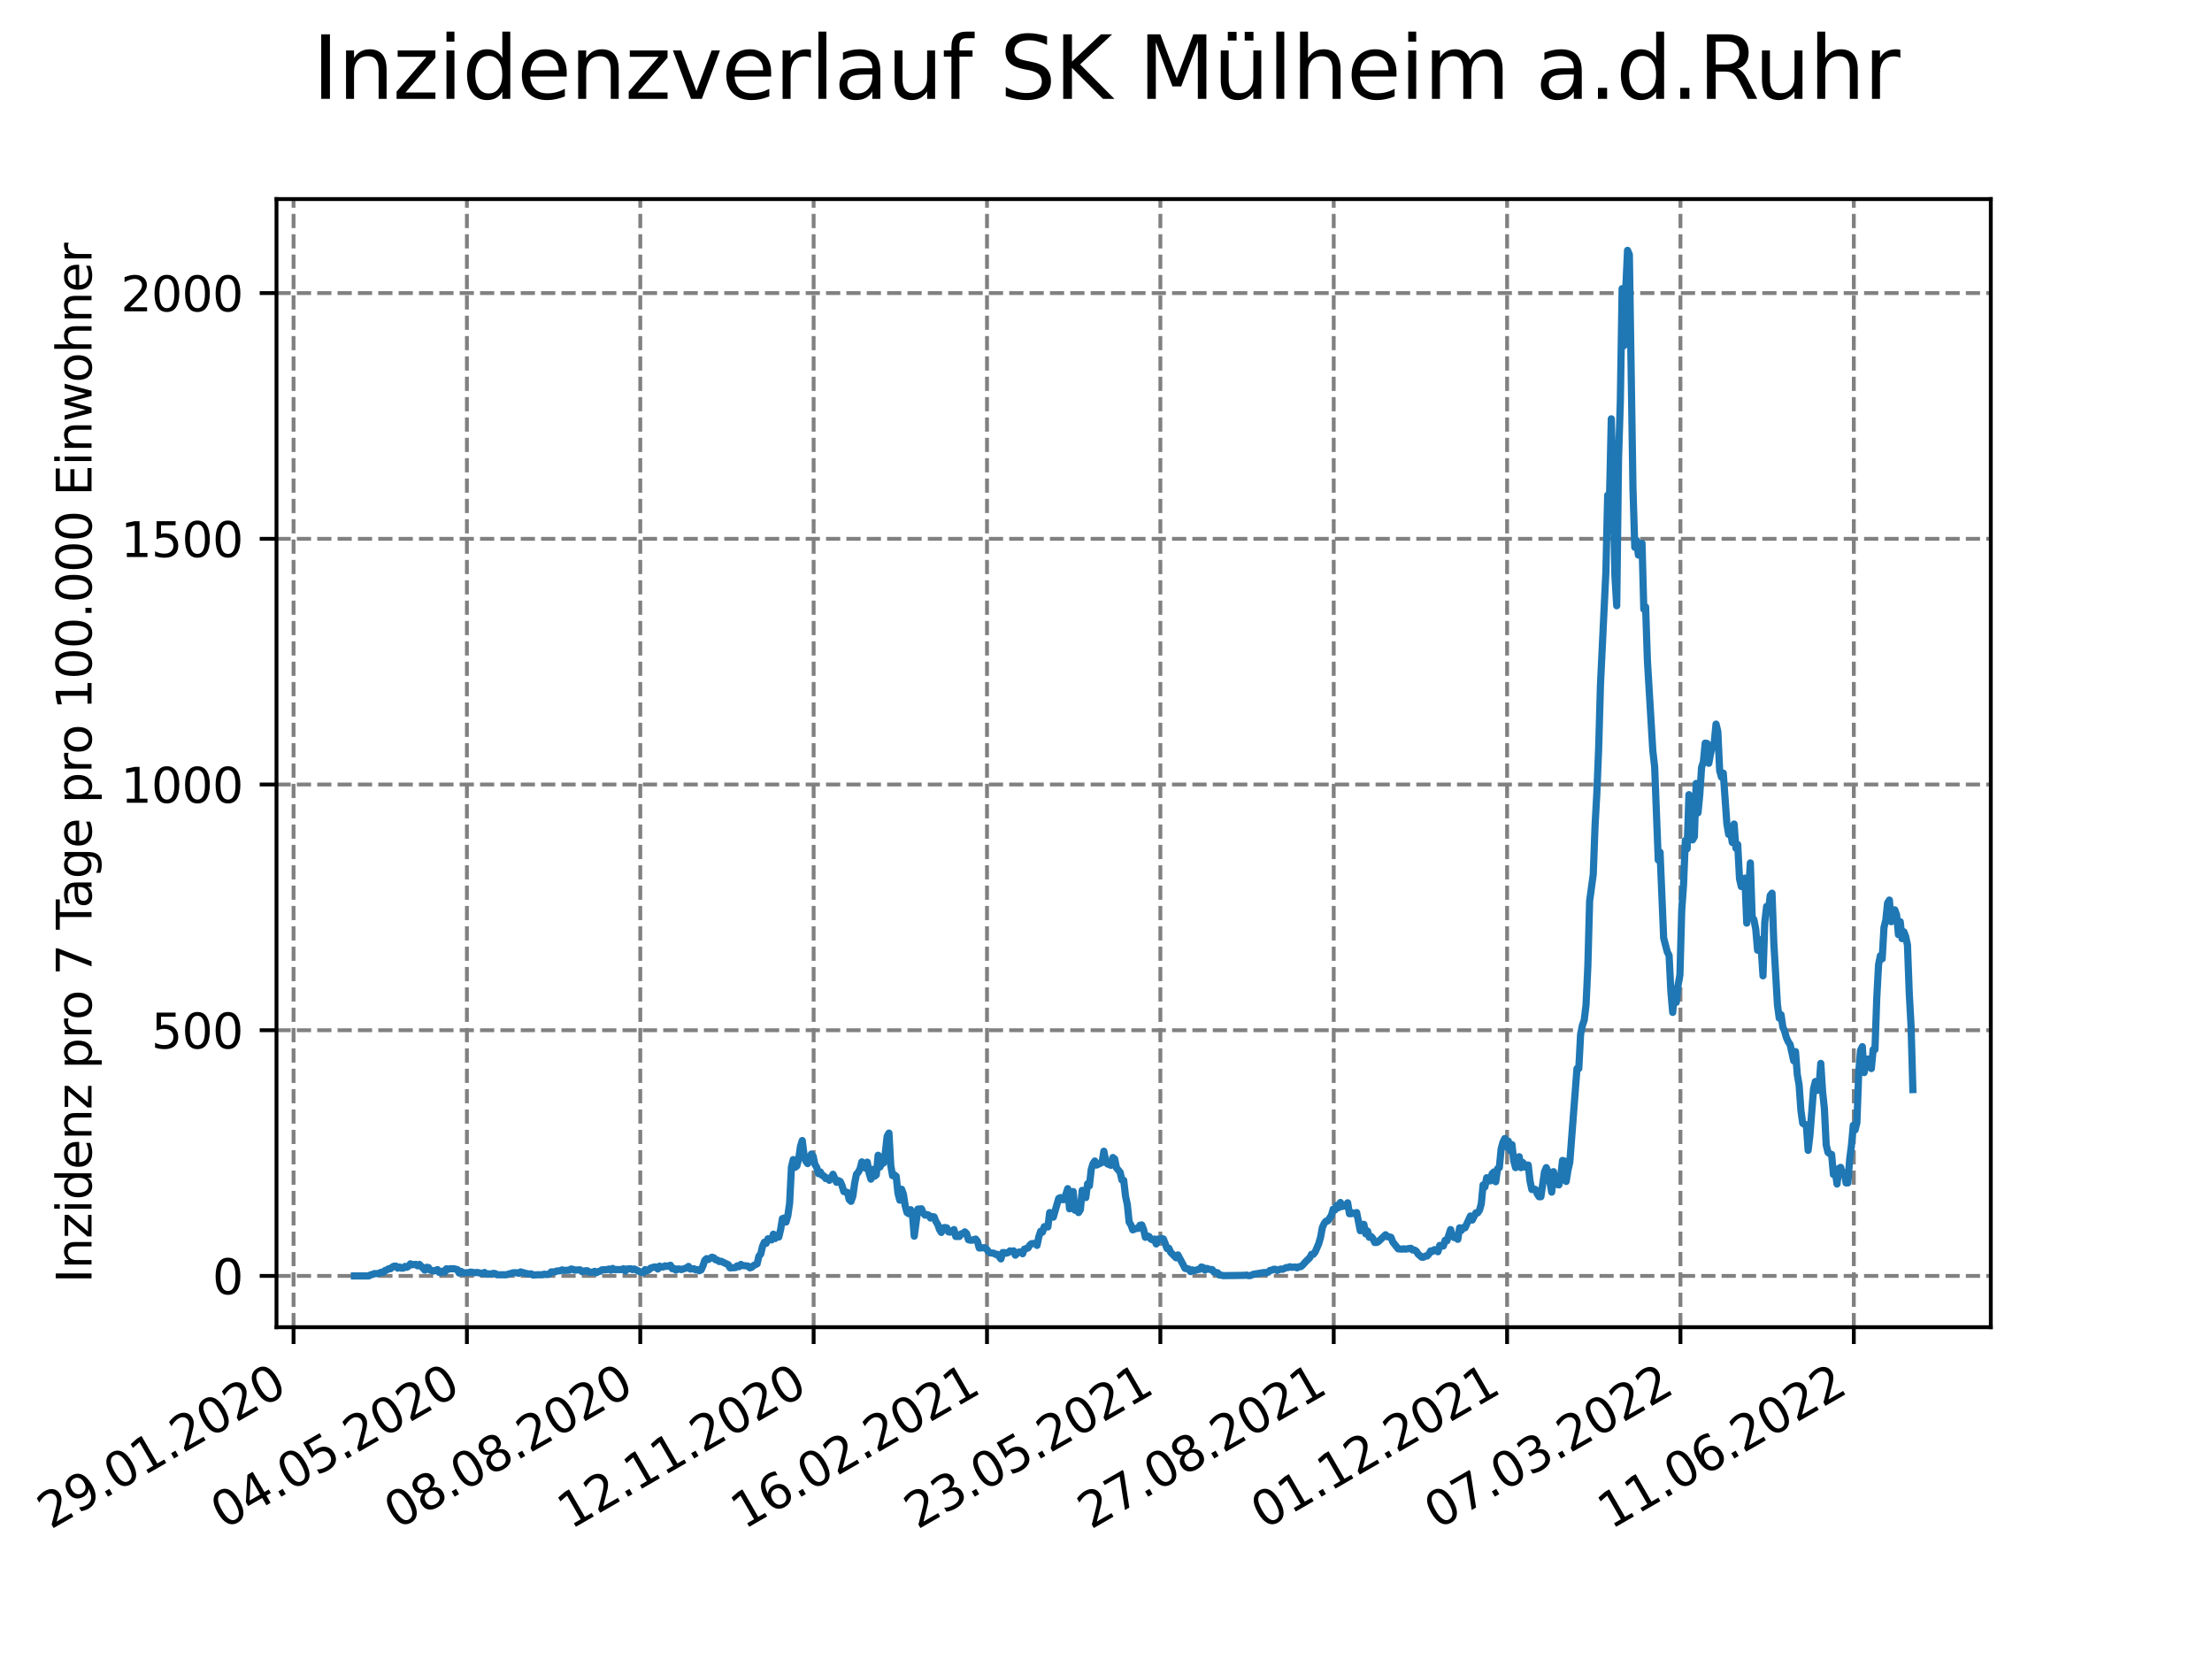 <?xml version="1.0" encoding="utf-8" standalone="no"?>
<!DOCTYPE svg PUBLIC "-//W3C//DTD SVG 1.1//EN"
  "http://www.w3.org/Graphics/SVG/1.1/DTD/svg11.dtd">
<svg xmlns:xlink="http://www.w3.org/1999/xlink" width="460.8pt" height="345.6pt" viewBox="0 0 460.8 345.6" xmlns="http://www.w3.org/2000/svg" version="1.1">
 <defs>
  <style type="text/css">*{stroke-linejoin: round; stroke-linecap: butt}</style>
 </defs>
 <g id="figure_1">
  <g id="patch_1">
   <path d="M 0 345.6 
L 460.8 345.6 
L 460.8 0 
L 0 0 
z
" style="fill: #ffffff"/>
  </g>
  <g id="axes_1">
   <g id="patch_2">
    <path d="M 57.6 276.48 
L 414.72 276.48 
L 414.72 41.472 
L 57.6 41.472 
z
" style="fill: #ffffff"/>
   </g>
   <g id="matplotlib.axis_1">
    <g id="xtick_1">
     <g id="line2d_1">
      <path d="M 61.152 276.48 
L 61.152 41.472 
" clip-path="url(#p2bc3af6099)" style="fill: none; stroke-dasharray: 2.96,1.28; stroke-dashoffset: 0; stroke: #808080; stroke-width: 0.8"/>
     </g>
     <g id="line2d_2">
      <defs>
       <path id="m7820be76a4" d="M 0 0 
L 0 3.5 
" style="stroke: #000000; stroke-width: 0.8"/>
      </defs>
      <g>
       <use xlink:href="#m7820be76a4" x="61.152" y="276.48" style="stroke: #000000; stroke-width: 0.8"/>
      </g>
     </g>
     <g id="text_1">
      <!-- 29.01.2020 -->
      <g transform="translate(10.527 318.689)rotate(-30)scale(0.1 -0.1)">
       <defs>
        <path id="DejaVuSans-32" d="M 1228 531 
L 3431 531 
L 3431 0 
L 469 0 
L 469 531 
Q 828 903 1448 1529 
Q 2069 2156 2228 2338 
Q 2531 2678 2651 2914 
Q 2772 3150 2772 3378 
Q 2772 3750 2511 3984 
Q 2250 4219 1831 4219 
Q 1534 4219 1204 4116 
Q 875 4013 500 3803 
L 500 4441 
Q 881 4594 1212 4672 
Q 1544 4750 1819 4750 
Q 2544 4750 2975 4387 
Q 3406 4025 3406 3419 
Q 3406 3131 3298 2873 
Q 3191 2616 2906 2266 
Q 2828 2175 2409 1742 
Q 1991 1309 1228 531 
z
" transform="scale(0.016)"/>
        <path id="DejaVuSans-39" d="M 703 97 
L 703 672 
Q 941 559 1184 500 
Q 1428 441 1663 441 
Q 2288 441 2617 861 
Q 2947 1281 2994 2138 
Q 2813 1869 2534 1725 
Q 2256 1581 1919 1581 
Q 1219 1581 811 2004 
Q 403 2428 403 3163 
Q 403 3881 828 4315 
Q 1253 4750 1959 4750 
Q 2769 4750 3195 4129 
Q 3622 3509 3622 2328 
Q 3622 1225 3098 567 
Q 2575 -91 1691 -91 
Q 1453 -91 1209 -44 
Q 966 3 703 97 
z
M 1959 2075 
Q 2384 2075 2632 2365 
Q 2881 2656 2881 3163 
Q 2881 3666 2632 3958 
Q 2384 4250 1959 4250 
Q 1534 4250 1286 3958 
Q 1038 3666 1038 3163 
Q 1038 2656 1286 2365 
Q 1534 2075 1959 2075 
z
" transform="scale(0.016)"/>
        <path id="DejaVuSans-2e" d="M 684 794 
L 1344 794 
L 1344 0 
L 684 0 
L 684 794 
z
" transform="scale(0.016)"/>
        <path id="DejaVuSans-30" d="M 2034 4250 
Q 1547 4250 1301 3770 
Q 1056 3291 1056 2328 
Q 1056 1369 1301 889 
Q 1547 409 2034 409 
Q 2525 409 2770 889 
Q 3016 1369 3016 2328 
Q 3016 3291 2770 3770 
Q 2525 4250 2034 4250 
z
M 2034 4750 
Q 2819 4750 3233 4129 
Q 3647 3509 3647 2328 
Q 3647 1150 3233 529 
Q 2819 -91 2034 -91 
Q 1250 -91 836 529 
Q 422 1150 422 2328 
Q 422 3509 836 4129 
Q 1250 4750 2034 4750 
z
" transform="scale(0.016)"/>
        <path id="DejaVuSans-31" d="M 794 531 
L 1825 531 
L 1825 4091 
L 703 3866 
L 703 4441 
L 1819 4666 
L 2450 4666 
L 2450 531 
L 3481 531 
L 3481 0 
L 794 0 
L 794 531 
z
" transform="scale(0.016)"/>
       </defs>
       <use xlink:href="#DejaVuSans-32"/>
       <use xlink:href="#DejaVuSans-39" x="63.623"/>
       <use xlink:href="#DejaVuSans-2e" x="127.246"/>
       <use xlink:href="#DejaVuSans-30" x="159.033"/>
       <use xlink:href="#DejaVuSans-31" x="222.656"/>
       <use xlink:href="#DejaVuSans-2e" x="286.279"/>
       <use xlink:href="#DejaVuSans-32" x="318.066"/>
       <use xlink:href="#DejaVuSans-30" x="381.689"/>
       <use xlink:href="#DejaVuSans-32" x="445.312"/>
       <use xlink:href="#DejaVuSans-30" x="508.936"/>
      </g>
     </g>
    </g>
    <g id="xtick_2">
     <g id="line2d_3">
      <path d="M 97.266 276.48 
L 97.266 41.472 
" clip-path="url(#p2bc3af6099)" style="fill: none; stroke-dasharray: 2.96,1.28; stroke-dashoffset: 0; stroke: #808080; stroke-width: 0.8"/>
     </g>
     <g id="line2d_4">
      <g>
       <use xlink:href="#m7820be76a4" x="97.266" y="276.48" style="stroke: #000000; stroke-width: 0.8"/>
      </g>
     </g>
     <g id="text_2">
      <!-- 04.05.2020 -->
      <g transform="translate(46.641 318.689)rotate(-30)scale(0.1 -0.1)">
       <defs>
        <path id="DejaVuSans-34" d="M 2419 4116 
L 825 1625 
L 2419 1625 
L 2419 4116 
z
M 2253 4666 
L 3047 4666 
L 3047 1625 
L 3713 1625 
L 3713 1100 
L 3047 1100 
L 3047 0 
L 2419 0 
L 2419 1100 
L 313 1100 
L 313 1709 
L 2253 4666 
z
" transform="scale(0.016)"/>
        <path id="DejaVuSans-35" d="M 691 4666 
L 3169 4666 
L 3169 4134 
L 1269 4134 
L 1269 2991 
Q 1406 3038 1543 3061 
Q 1681 3084 1819 3084 
Q 2600 3084 3056 2656 
Q 3513 2228 3513 1497 
Q 3513 744 3044 326 
Q 2575 -91 1722 -91 
Q 1428 -91 1123 -41 
Q 819 9 494 109 
L 494 744 
Q 775 591 1075 516 
Q 1375 441 1709 441 
Q 2250 441 2565 725 
Q 2881 1009 2881 1497 
Q 2881 1984 2565 2268 
Q 2250 2553 1709 2553 
Q 1456 2553 1204 2497 
Q 953 2441 691 2322 
L 691 4666 
z
" transform="scale(0.016)"/>
       </defs>
       <use xlink:href="#DejaVuSans-30"/>
       <use xlink:href="#DejaVuSans-34" x="63.623"/>
       <use xlink:href="#DejaVuSans-2e" x="127.246"/>
       <use xlink:href="#DejaVuSans-30" x="159.033"/>
       <use xlink:href="#DejaVuSans-35" x="222.656"/>
       <use xlink:href="#DejaVuSans-2e" x="286.279"/>
       <use xlink:href="#DejaVuSans-32" x="318.066"/>
       <use xlink:href="#DejaVuSans-30" x="381.689"/>
       <use xlink:href="#DejaVuSans-32" x="445.312"/>
       <use xlink:href="#DejaVuSans-30" x="508.936"/>
      </g>
     </g>
    </g>
    <g id="xtick_3">
     <g id="line2d_5">
      <path d="M 133.381 276.48 
L 133.381 41.472 
" clip-path="url(#p2bc3af6099)" style="fill: none; stroke-dasharray: 2.96,1.28; stroke-dashoffset: 0; stroke: #808080; stroke-width: 0.8"/>
     </g>
     <g id="line2d_6">
      <g>
       <use xlink:href="#m7820be76a4" x="133.381" y="276.48" style="stroke: #000000; stroke-width: 0.8"/>
      </g>
     </g>
     <g id="text_3">
      <!-- 08.08.2020 -->
      <g transform="translate(82.756 318.689)rotate(-30)scale(0.1 -0.1)">
       <defs>
        <path id="DejaVuSans-38" d="M 2034 2216 
Q 1584 2216 1326 1975 
Q 1069 1734 1069 1313 
Q 1069 891 1326 650 
Q 1584 409 2034 409 
Q 2484 409 2743 651 
Q 3003 894 3003 1313 
Q 3003 1734 2745 1975 
Q 2488 2216 2034 2216 
z
M 1403 2484 
Q 997 2584 770 2862 
Q 544 3141 544 3541 
Q 544 4100 942 4425 
Q 1341 4750 2034 4750 
Q 2731 4750 3128 4425 
Q 3525 4100 3525 3541 
Q 3525 3141 3298 2862 
Q 3072 2584 2669 2484 
Q 3125 2378 3379 2068 
Q 3634 1759 3634 1313 
Q 3634 634 3220 271 
Q 2806 -91 2034 -91 
Q 1263 -91 848 271 
Q 434 634 434 1313 
Q 434 1759 690 2068 
Q 947 2378 1403 2484 
z
M 1172 3481 
Q 1172 3119 1398 2916 
Q 1625 2713 2034 2713 
Q 2441 2713 2670 2916 
Q 2900 3119 2900 3481 
Q 2900 3844 2670 4047 
Q 2441 4250 2034 4250 
Q 1625 4250 1398 4047 
Q 1172 3844 1172 3481 
z
" transform="scale(0.016)"/>
       </defs>
       <use xlink:href="#DejaVuSans-30"/>
       <use xlink:href="#DejaVuSans-38" x="63.623"/>
       <use xlink:href="#DejaVuSans-2e" x="127.246"/>
       <use xlink:href="#DejaVuSans-30" x="159.033"/>
       <use xlink:href="#DejaVuSans-38" x="222.656"/>
       <use xlink:href="#DejaVuSans-2e" x="286.279"/>
       <use xlink:href="#DejaVuSans-32" x="318.066"/>
       <use xlink:href="#DejaVuSans-30" x="381.689"/>
       <use xlink:href="#DejaVuSans-32" x="445.312"/>
       <use xlink:href="#DejaVuSans-30" x="508.936"/>
      </g>
     </g>
    </g>
    <g id="xtick_4">
     <g id="line2d_7">
      <path d="M 169.495 276.48 
L 169.495 41.472 
" clip-path="url(#p2bc3af6099)" style="fill: none; stroke-dasharray: 2.96,1.28; stroke-dashoffset: 0; stroke: #808080; stroke-width: 0.8"/>
     </g>
     <g id="line2d_8">
      <g>
       <use xlink:href="#m7820be76a4" x="169.495" y="276.48" style="stroke: #000000; stroke-width: 0.8"/>
      </g>
     </g>
     <g id="text_4">
      <!-- 12.11.2020 -->
      <g transform="translate(118.87 318.689)rotate(-30)scale(0.1 -0.1)">
       <use xlink:href="#DejaVuSans-31"/>
       <use xlink:href="#DejaVuSans-32" x="63.623"/>
       <use xlink:href="#DejaVuSans-2e" x="127.246"/>
       <use xlink:href="#DejaVuSans-31" x="159.033"/>
       <use xlink:href="#DejaVuSans-31" x="222.656"/>
       <use xlink:href="#DejaVuSans-2e" x="286.279"/>
       <use xlink:href="#DejaVuSans-32" x="318.066"/>
       <use xlink:href="#DejaVuSans-30" x="381.689"/>
       <use xlink:href="#DejaVuSans-32" x="445.312"/>
       <use xlink:href="#DejaVuSans-30" x="508.936"/>
      </g>
     </g>
    </g>
    <g id="xtick_5">
     <g id="line2d_9">
      <path d="M 205.61 276.48 
L 205.61 41.472 
" clip-path="url(#p2bc3af6099)" style="fill: none; stroke-dasharray: 2.96,1.28; stroke-dashoffset: 0; stroke: #808080; stroke-width: 0.8"/>
     </g>
     <g id="line2d_10">
      <g>
       <use xlink:href="#m7820be76a4" x="205.61" y="276.48" style="stroke: #000000; stroke-width: 0.8"/>
      </g>
     </g>
     <g id="text_5">
      <!-- 16.02.2021 -->
      <g transform="translate(154.985 318.689)rotate(-30)scale(0.1 -0.1)">
       <defs>
        <path id="DejaVuSans-36" d="M 2113 2584 
Q 1688 2584 1439 2293 
Q 1191 2003 1191 1497 
Q 1191 994 1439 701 
Q 1688 409 2113 409 
Q 2538 409 2786 701 
Q 3034 994 3034 1497 
Q 3034 2003 2786 2293 
Q 2538 2584 2113 2584 
z
M 3366 4563 
L 3366 3988 
Q 3128 4100 2886 4159 
Q 2644 4219 2406 4219 
Q 1781 4219 1451 3797 
Q 1122 3375 1075 2522 
Q 1259 2794 1537 2939 
Q 1816 3084 2150 3084 
Q 2853 3084 3261 2657 
Q 3669 2231 3669 1497 
Q 3669 778 3244 343 
Q 2819 -91 2113 -91 
Q 1303 -91 875 529 
Q 447 1150 447 2328 
Q 447 3434 972 4092 
Q 1497 4750 2381 4750 
Q 2619 4750 2861 4703 
Q 3103 4656 3366 4563 
z
" transform="scale(0.016)"/>
       </defs>
       <use xlink:href="#DejaVuSans-31"/>
       <use xlink:href="#DejaVuSans-36" x="63.623"/>
       <use xlink:href="#DejaVuSans-2e" x="127.246"/>
       <use xlink:href="#DejaVuSans-30" x="159.033"/>
       <use xlink:href="#DejaVuSans-32" x="222.656"/>
       <use xlink:href="#DejaVuSans-2e" x="286.279"/>
       <use xlink:href="#DejaVuSans-32" x="318.066"/>
       <use xlink:href="#DejaVuSans-30" x="381.689"/>
       <use xlink:href="#DejaVuSans-32" x="445.312"/>
       <use xlink:href="#DejaVuSans-31" x="508.936"/>
      </g>
     </g>
    </g>
    <g id="xtick_6">
     <g id="line2d_11">
      <path d="M 241.725 276.48 
L 241.725 41.472 
" clip-path="url(#p2bc3af6099)" style="fill: none; stroke-dasharray: 2.96,1.28; stroke-dashoffset: 0; stroke: #808080; stroke-width: 0.8"/>
     </g>
     <g id="line2d_12">
      <g>
       <use xlink:href="#m7820be76a4" x="241.725" y="276.48" style="stroke: #000000; stroke-width: 0.8"/>
      </g>
     </g>
     <g id="text_6">
      <!-- 23.05.2021 -->
      <g transform="translate(191.099 318.689)rotate(-30)scale(0.1 -0.1)">
       <defs>
        <path id="DejaVuSans-33" d="M 2597 2516 
Q 3050 2419 3304 2112 
Q 3559 1806 3559 1356 
Q 3559 666 3084 287 
Q 2609 -91 1734 -91 
Q 1441 -91 1130 -33 
Q 819 25 488 141 
L 488 750 
Q 750 597 1062 519 
Q 1375 441 1716 441 
Q 2309 441 2620 675 
Q 2931 909 2931 1356 
Q 2931 1769 2642 2001 
Q 2353 2234 1838 2234 
L 1294 2234 
L 1294 2753 
L 1863 2753 
Q 2328 2753 2575 2939 
Q 2822 3125 2822 3475 
Q 2822 3834 2567 4026 
Q 2313 4219 1838 4219 
Q 1578 4219 1281 4162 
Q 984 4106 628 3988 
L 628 4550 
Q 988 4650 1302 4700 
Q 1616 4750 1894 4750 
Q 2613 4750 3031 4423 
Q 3450 4097 3450 3541 
Q 3450 3153 3228 2886 
Q 3006 2619 2597 2516 
z
" transform="scale(0.016)"/>
       </defs>
       <use xlink:href="#DejaVuSans-32"/>
       <use xlink:href="#DejaVuSans-33" x="63.623"/>
       <use xlink:href="#DejaVuSans-2e" x="127.246"/>
       <use xlink:href="#DejaVuSans-30" x="159.033"/>
       <use xlink:href="#DejaVuSans-35" x="222.656"/>
       <use xlink:href="#DejaVuSans-2e" x="286.279"/>
       <use xlink:href="#DejaVuSans-32" x="318.066"/>
       <use xlink:href="#DejaVuSans-30" x="381.689"/>
       <use xlink:href="#DejaVuSans-32" x="445.312"/>
       <use xlink:href="#DejaVuSans-31" x="508.936"/>
      </g>
     </g>
    </g>
    <g id="xtick_7">
     <g id="line2d_13">
      <path d="M 277.839 276.48 
L 277.839 41.472 
" clip-path="url(#p2bc3af6099)" style="fill: none; stroke-dasharray: 2.96,1.28; stroke-dashoffset: 0; stroke: #808080; stroke-width: 0.8"/>
     </g>
     <g id="line2d_14">
      <g>
       <use xlink:href="#m7820be76a4" x="277.839" y="276.48" style="stroke: #000000; stroke-width: 0.8"/>
      </g>
     </g>
     <g id="text_7">
      <!-- 27.08.2021 -->
      <g transform="translate(227.214 318.689)rotate(-30)scale(0.1 -0.1)">
       <defs>
        <path id="DejaVuSans-37" d="M 525 4666 
L 3525 4666 
L 3525 4397 
L 1831 0 
L 1172 0 
L 2766 4134 
L 525 4134 
L 525 4666 
z
" transform="scale(0.016)"/>
       </defs>
       <use xlink:href="#DejaVuSans-32"/>
       <use xlink:href="#DejaVuSans-37" x="63.623"/>
       <use xlink:href="#DejaVuSans-2e" x="127.246"/>
       <use xlink:href="#DejaVuSans-30" x="159.033"/>
       <use xlink:href="#DejaVuSans-38" x="222.656"/>
       <use xlink:href="#DejaVuSans-2e" x="286.279"/>
       <use xlink:href="#DejaVuSans-32" x="318.066"/>
       <use xlink:href="#DejaVuSans-30" x="381.689"/>
       <use xlink:href="#DejaVuSans-32" x="445.312"/>
       <use xlink:href="#DejaVuSans-31" x="508.936"/>
      </g>
     </g>
    </g>
    <g id="xtick_8">
     <g id="line2d_15">
      <path d="M 313.954 276.48 
L 313.954 41.472 
" clip-path="url(#p2bc3af6099)" style="fill: none; stroke-dasharray: 2.96,1.28; stroke-dashoffset: 0; stroke: #808080; stroke-width: 0.8"/>
     </g>
     <g id="line2d_16">
      <g>
       <use xlink:href="#m7820be76a4" x="313.954" y="276.48" style="stroke: #000000; stroke-width: 0.8"/>
      </g>
     </g>
     <g id="text_8">
      <!-- 01.12.2021 -->
      <g transform="translate(263.328 318.689)rotate(-30)scale(0.1 -0.1)">
       <use xlink:href="#DejaVuSans-30"/>
       <use xlink:href="#DejaVuSans-31" x="63.623"/>
       <use xlink:href="#DejaVuSans-2e" x="127.246"/>
       <use xlink:href="#DejaVuSans-31" x="159.033"/>
       <use xlink:href="#DejaVuSans-32" x="222.656"/>
       <use xlink:href="#DejaVuSans-2e" x="286.279"/>
       <use xlink:href="#DejaVuSans-32" x="318.066"/>
       <use xlink:href="#DejaVuSans-30" x="381.689"/>
       <use xlink:href="#DejaVuSans-32" x="445.312"/>
       <use xlink:href="#DejaVuSans-31" x="508.936"/>
      </g>
     </g>
    </g>
    <g id="xtick_9">
     <g id="line2d_17">
      <path d="M 350.068 276.48 
L 350.068 41.472 
" clip-path="url(#p2bc3af6099)" style="fill: none; stroke-dasharray: 2.96,1.28; stroke-dashoffset: 0; stroke: #808080; stroke-width: 0.8"/>
     </g>
     <g id="line2d_18">
      <g>
       <use xlink:href="#m7820be76a4" x="350.068" y="276.48" style="stroke: #000000; stroke-width: 0.8"/>
      </g>
     </g>
     <g id="text_9">
      <!-- 07.03.2022 -->
      <g transform="translate(299.443 318.689)rotate(-30)scale(0.1 -0.1)">
       <use xlink:href="#DejaVuSans-30"/>
       <use xlink:href="#DejaVuSans-37" x="63.623"/>
       <use xlink:href="#DejaVuSans-2e" x="127.246"/>
       <use xlink:href="#DejaVuSans-30" x="159.033"/>
       <use xlink:href="#DejaVuSans-33" x="222.656"/>
       <use xlink:href="#DejaVuSans-2e" x="286.279"/>
       <use xlink:href="#DejaVuSans-32" x="318.066"/>
       <use xlink:href="#DejaVuSans-30" x="381.689"/>
       <use xlink:href="#DejaVuSans-32" x="445.312"/>
       <use xlink:href="#DejaVuSans-32" x="508.936"/>
      </g>
     </g>
    </g>
    <g id="xtick_10">
     <g id="line2d_19">
      <path d="M 386.183 276.48 
L 386.183 41.472 
" clip-path="url(#p2bc3af6099)" style="fill: none; stroke-dasharray: 2.96,1.28; stroke-dashoffset: 0; stroke: #808080; stroke-width: 0.8"/>
     </g>
     <g id="line2d_20">
      <g>
       <use xlink:href="#m7820be76a4" x="386.183" y="276.48" style="stroke: #000000; stroke-width: 0.8"/>
      </g>
     </g>
     <g id="text_10">
      <!-- 11.06.2022 -->
      <g transform="translate(335.557 318.689)rotate(-30)scale(0.1 -0.1)">
       <use xlink:href="#DejaVuSans-31"/>
       <use xlink:href="#DejaVuSans-31" x="63.623"/>
       <use xlink:href="#DejaVuSans-2e" x="127.246"/>
       <use xlink:href="#DejaVuSans-30" x="159.033"/>
       <use xlink:href="#DejaVuSans-36" x="222.656"/>
       <use xlink:href="#DejaVuSans-2e" x="286.279"/>
       <use xlink:href="#DejaVuSans-32" x="318.066"/>
       <use xlink:href="#DejaVuSans-30" x="381.689"/>
       <use xlink:href="#DejaVuSans-32" x="445.312"/>
       <use xlink:href="#DejaVuSans-32" x="508.936"/>
      </g>
     </g>
    </g>
   </g>
   <g id="matplotlib.axis_2">
    <g id="ytick_1">
     <g id="line2d_21">
      <path d="M 57.6 265.798 
L 414.72 265.798 
" clip-path="url(#p2bc3af6099)" style="fill: none; stroke-dasharray: 2.96,1.28; stroke-dashoffset: 0; stroke: #808080; stroke-width: 0.8"/>
     </g>
     <g id="line2d_22">
      <defs>
       <path id="m9437ba1f73" d="M 0 0 
L -3.5 0 
" style="stroke: #000000; stroke-width: 0.8"/>
      </defs>
      <g>
       <use xlink:href="#m9437ba1f73" x="57.6" y="265.798" style="stroke: #000000; stroke-width: 0.8"/>
      </g>
     </g>
     <g id="text_11">
      <!-- 0 -->
      <g transform="translate(44.237 269.597)scale(0.1 -0.1)">
       <use xlink:href="#DejaVuSans-30"/>
      </g>
     </g>
    </g>
    <g id="ytick_2">
     <g id="line2d_23">
      <path d="M 57.6 214.612 
L 414.72 214.612 
" clip-path="url(#p2bc3af6099)" style="fill: none; stroke-dasharray: 2.96,1.28; stroke-dashoffset: 0; stroke: #808080; stroke-width: 0.8"/>
     </g>
     <g id="line2d_24">
      <g>
       <use xlink:href="#m9437ba1f73" x="57.6" y="214.612" style="stroke: #000000; stroke-width: 0.8"/>
      </g>
     </g>
     <g id="text_12">
      <!-- 500 -->
      <g transform="translate(31.512 218.411)scale(0.1 -0.1)">
       <use xlink:href="#DejaVuSans-35"/>
       <use xlink:href="#DejaVuSans-30" x="63.623"/>
       <use xlink:href="#DejaVuSans-30" x="127.246"/>
      </g>
     </g>
    </g>
    <g id="ytick_3">
     <g id="line2d_25">
      <path d="M 57.6 163.426 
L 414.72 163.426 
" clip-path="url(#p2bc3af6099)" style="fill: none; stroke-dasharray: 2.96,1.28; stroke-dashoffset: 0; stroke: #808080; stroke-width: 0.8"/>
     </g>
     <g id="line2d_26">
      <g>
       <use xlink:href="#m9437ba1f73" x="57.6" y="163.426" style="stroke: #000000; stroke-width: 0.8"/>
      </g>
     </g>
     <g id="text_13">
      <!-- 1000 -->
      <g transform="translate(25.15 167.226)scale(0.1 -0.1)">
       <use xlink:href="#DejaVuSans-31"/>
       <use xlink:href="#DejaVuSans-30" x="63.623"/>
       <use xlink:href="#DejaVuSans-30" x="127.246"/>
       <use xlink:href="#DejaVuSans-30" x="190.869"/>
      </g>
     </g>
    </g>
    <g id="ytick_4">
     <g id="line2d_27">
      <path d="M 57.6 112.241 
L 414.72 112.241 
" clip-path="url(#p2bc3af6099)" style="fill: none; stroke-dasharray: 2.96,1.28; stroke-dashoffset: 0; stroke: #808080; stroke-width: 0.8"/>
     </g>
     <g id="line2d_28">
      <g>
       <use xlink:href="#m9437ba1f73" x="57.6" y="112.241" style="stroke: #000000; stroke-width: 0.8"/>
      </g>
     </g>
     <g id="text_14">
      <!-- 1500 -->
      <g transform="translate(25.15 116.04)scale(0.1 -0.1)">
       <use xlink:href="#DejaVuSans-31"/>
       <use xlink:href="#DejaVuSans-35" x="63.623"/>
       <use xlink:href="#DejaVuSans-30" x="127.246"/>
       <use xlink:href="#DejaVuSans-30" x="190.869"/>
      </g>
     </g>
    </g>
    <g id="ytick_5">
     <g id="line2d_29">
      <path d="M 57.6 61.055 
L 414.72 61.055 
" clip-path="url(#p2bc3af6099)" style="fill: none; stroke-dasharray: 2.96,1.28; stroke-dashoffset: 0; stroke: #808080; stroke-width: 0.8"/>
     </g>
     <g id="line2d_30">
      <g>
       <use xlink:href="#m9437ba1f73" x="57.6" y="61.055" style="stroke: #000000; stroke-width: 0.8"/>
      </g>
     </g>
     <g id="text_15">
      <!-- 2000 -->
      <g transform="translate(25.15 64.854)scale(0.1 -0.1)">
       <use xlink:href="#DejaVuSans-32"/>
       <use xlink:href="#DejaVuSans-30" x="63.623"/>
       <use xlink:href="#DejaVuSans-30" x="127.246"/>
       <use xlink:href="#DejaVuSans-30" x="190.869"/>
      </g>
     </g>
    </g>
    <g id="text_16">
     <!-- Inzidenz pro 7 Tage pro 100.000 Einwohner -->
     <g transform="translate(19.07 267.301)rotate(-90)scale(0.1 -0.1)">
      <defs>
       <path id="DejaVuSans-49" d="M 628 4666 
L 1259 4666 
L 1259 0 
L 628 0 
L 628 4666 
z
" transform="scale(0.016)"/>
       <path id="DejaVuSans-6e" d="M 3513 2113 
L 3513 0 
L 2938 0 
L 2938 2094 
Q 2938 2591 2744 2837 
Q 2550 3084 2163 3084 
Q 1697 3084 1428 2787 
Q 1159 2491 1159 1978 
L 1159 0 
L 581 0 
L 581 3500 
L 1159 3500 
L 1159 2956 
Q 1366 3272 1645 3428 
Q 1925 3584 2291 3584 
Q 2894 3584 3203 3211 
Q 3513 2838 3513 2113 
z
" transform="scale(0.016)"/>
       <path id="DejaVuSans-7a" d="M 353 3500 
L 3084 3500 
L 3084 2975 
L 922 459 
L 3084 459 
L 3084 0 
L 275 0 
L 275 525 
L 2438 3041 
L 353 3041 
L 353 3500 
z
" transform="scale(0.016)"/>
       <path id="DejaVuSans-69" d="M 603 3500 
L 1178 3500 
L 1178 0 
L 603 0 
L 603 3500 
z
M 603 4863 
L 1178 4863 
L 1178 4134 
L 603 4134 
L 603 4863 
z
" transform="scale(0.016)"/>
       <path id="DejaVuSans-64" d="M 2906 2969 
L 2906 4863 
L 3481 4863 
L 3481 0 
L 2906 0 
L 2906 525 
Q 2725 213 2448 61 
Q 2172 -91 1784 -91 
Q 1150 -91 751 415 
Q 353 922 353 1747 
Q 353 2572 751 3078 
Q 1150 3584 1784 3584 
Q 2172 3584 2448 3432 
Q 2725 3281 2906 2969 
z
M 947 1747 
Q 947 1113 1208 752 
Q 1469 391 1925 391 
Q 2381 391 2643 752 
Q 2906 1113 2906 1747 
Q 2906 2381 2643 2742 
Q 2381 3103 1925 3103 
Q 1469 3103 1208 2742 
Q 947 2381 947 1747 
z
" transform="scale(0.016)"/>
       <path id="DejaVuSans-65" d="M 3597 1894 
L 3597 1613 
L 953 1613 
Q 991 1019 1311 708 
Q 1631 397 2203 397 
Q 2534 397 2845 478 
Q 3156 559 3463 722 
L 3463 178 
Q 3153 47 2828 -22 
Q 2503 -91 2169 -91 
Q 1331 -91 842 396 
Q 353 884 353 1716 
Q 353 2575 817 3079 
Q 1281 3584 2069 3584 
Q 2775 3584 3186 3129 
Q 3597 2675 3597 1894 
z
M 3022 2063 
Q 3016 2534 2758 2815 
Q 2500 3097 2075 3097 
Q 1594 3097 1305 2825 
Q 1016 2553 972 2059 
L 3022 2063 
z
" transform="scale(0.016)"/>
       <path id="DejaVuSans-20" transform="scale(0.016)"/>
       <path id="DejaVuSans-70" d="M 1159 525 
L 1159 -1331 
L 581 -1331 
L 581 3500 
L 1159 3500 
L 1159 2969 
Q 1341 3281 1617 3432 
Q 1894 3584 2278 3584 
Q 2916 3584 3314 3078 
Q 3713 2572 3713 1747 
Q 3713 922 3314 415 
Q 2916 -91 2278 -91 
Q 1894 -91 1617 61 
Q 1341 213 1159 525 
z
M 3116 1747 
Q 3116 2381 2855 2742 
Q 2594 3103 2138 3103 
Q 1681 3103 1420 2742 
Q 1159 2381 1159 1747 
Q 1159 1113 1420 752 
Q 1681 391 2138 391 
Q 2594 391 2855 752 
Q 3116 1113 3116 1747 
z
" transform="scale(0.016)"/>
       <path id="DejaVuSans-72" d="M 2631 2963 
Q 2534 3019 2420 3045 
Q 2306 3072 2169 3072 
Q 1681 3072 1420 2755 
Q 1159 2438 1159 1844 
L 1159 0 
L 581 0 
L 581 3500 
L 1159 3500 
L 1159 2956 
Q 1341 3275 1631 3429 
Q 1922 3584 2338 3584 
Q 2397 3584 2469 3576 
Q 2541 3569 2628 3553 
L 2631 2963 
z
" transform="scale(0.016)"/>
       <path id="DejaVuSans-6f" d="M 1959 3097 
Q 1497 3097 1228 2736 
Q 959 2375 959 1747 
Q 959 1119 1226 758 
Q 1494 397 1959 397 
Q 2419 397 2687 759 
Q 2956 1122 2956 1747 
Q 2956 2369 2687 2733 
Q 2419 3097 1959 3097 
z
M 1959 3584 
Q 2709 3584 3137 3096 
Q 3566 2609 3566 1747 
Q 3566 888 3137 398 
Q 2709 -91 1959 -91 
Q 1206 -91 779 398 
Q 353 888 353 1747 
Q 353 2609 779 3096 
Q 1206 3584 1959 3584 
z
" transform="scale(0.016)"/>
       <path id="DejaVuSans-54" d="M -19 4666 
L 3928 4666 
L 3928 4134 
L 2272 4134 
L 2272 0 
L 1638 0 
L 1638 4134 
L -19 4134 
L -19 4666 
z
" transform="scale(0.016)"/>
       <path id="DejaVuSans-61" d="M 2194 1759 
Q 1497 1759 1228 1600 
Q 959 1441 959 1056 
Q 959 750 1161 570 
Q 1363 391 1709 391 
Q 2188 391 2477 730 
Q 2766 1069 2766 1631 
L 2766 1759 
L 2194 1759 
z
M 3341 1997 
L 3341 0 
L 2766 0 
L 2766 531 
Q 2569 213 2275 61 
Q 1981 -91 1556 -91 
Q 1019 -91 701 211 
Q 384 513 384 1019 
Q 384 1609 779 1909 
Q 1175 2209 1959 2209 
L 2766 2209 
L 2766 2266 
Q 2766 2663 2505 2880 
Q 2244 3097 1772 3097 
Q 1472 3097 1187 3025 
Q 903 2953 641 2809 
L 641 3341 
Q 956 3463 1253 3523 
Q 1550 3584 1831 3584 
Q 2591 3584 2966 3190 
Q 3341 2797 3341 1997 
z
" transform="scale(0.016)"/>
       <path id="DejaVuSans-67" d="M 2906 1791 
Q 2906 2416 2648 2759 
Q 2391 3103 1925 3103 
Q 1463 3103 1205 2759 
Q 947 2416 947 1791 
Q 947 1169 1205 825 
Q 1463 481 1925 481 
Q 2391 481 2648 825 
Q 2906 1169 2906 1791 
z
M 3481 434 
Q 3481 -459 3084 -895 
Q 2688 -1331 1869 -1331 
Q 1566 -1331 1297 -1286 
Q 1028 -1241 775 -1147 
L 775 -588 
Q 1028 -725 1275 -790 
Q 1522 -856 1778 -856 
Q 2344 -856 2625 -561 
Q 2906 -266 2906 331 
L 2906 616 
Q 2728 306 2450 153 
Q 2172 0 1784 0 
Q 1141 0 747 490 
Q 353 981 353 1791 
Q 353 2603 747 3093 
Q 1141 3584 1784 3584 
Q 2172 3584 2450 3431 
Q 2728 3278 2906 2969 
L 2906 3500 
L 3481 3500 
L 3481 434 
z
" transform="scale(0.016)"/>
       <path id="DejaVuSans-45" d="M 628 4666 
L 3578 4666 
L 3578 4134 
L 1259 4134 
L 1259 2753 
L 3481 2753 
L 3481 2222 
L 1259 2222 
L 1259 531 
L 3634 531 
L 3634 0 
L 628 0 
L 628 4666 
z
" transform="scale(0.016)"/>
       <path id="DejaVuSans-77" d="M 269 3500 
L 844 3500 
L 1563 769 
L 2278 3500 
L 2956 3500 
L 3675 769 
L 4391 3500 
L 4966 3500 
L 4050 0 
L 3372 0 
L 2619 2869 
L 1863 0 
L 1184 0 
L 269 3500 
z
" transform="scale(0.016)"/>
       <path id="DejaVuSans-68" d="M 3513 2113 
L 3513 0 
L 2938 0 
L 2938 2094 
Q 2938 2591 2744 2837 
Q 2550 3084 2163 3084 
Q 1697 3084 1428 2787 
Q 1159 2491 1159 1978 
L 1159 0 
L 581 0 
L 581 4863 
L 1159 4863 
L 1159 2956 
Q 1366 3272 1645 3428 
Q 1925 3584 2291 3584 
Q 2894 3584 3203 3211 
Q 3513 2838 3513 2113 
z
" transform="scale(0.016)"/>
      </defs>
      <use xlink:href="#DejaVuSans-49"/>
      <use xlink:href="#DejaVuSans-6e" x="29.492"/>
      <use xlink:href="#DejaVuSans-7a" x="92.871"/>
      <use xlink:href="#DejaVuSans-69" x="145.361"/>
      <use xlink:href="#DejaVuSans-64" x="173.145"/>
      <use xlink:href="#DejaVuSans-65" x="236.621"/>
      <use xlink:href="#DejaVuSans-6e" x="298.145"/>
      <use xlink:href="#DejaVuSans-7a" x="361.523"/>
      <use xlink:href="#DejaVuSans-20" x="414.014"/>
      <use xlink:href="#DejaVuSans-70" x="445.801"/>
      <use xlink:href="#DejaVuSans-72" x="509.277"/>
      <use xlink:href="#DejaVuSans-6f" x="548.141"/>
      <use xlink:href="#DejaVuSans-20" x="609.322"/>
      <use xlink:href="#DejaVuSans-37" x="641.109"/>
      <use xlink:href="#DejaVuSans-20" x="704.732"/>
      <use xlink:href="#DejaVuSans-54" x="736.52"/>
      <use xlink:href="#DejaVuSans-61" x="781.104"/>
      <use xlink:href="#DejaVuSans-67" x="842.383"/>
      <use xlink:href="#DejaVuSans-65" x="905.859"/>
      <use xlink:href="#DejaVuSans-20" x="967.383"/>
      <use xlink:href="#DejaVuSans-70" x="999.17"/>
      <use xlink:href="#DejaVuSans-72" x="1062.646"/>
      <use xlink:href="#DejaVuSans-6f" x="1101.51"/>
      <use xlink:href="#DejaVuSans-20" x="1162.691"/>
      <use xlink:href="#DejaVuSans-31" x="1194.479"/>
      <use xlink:href="#DejaVuSans-30" x="1258.102"/>
      <use xlink:href="#DejaVuSans-30" x="1321.725"/>
      <use xlink:href="#DejaVuSans-2e" x="1385.348"/>
      <use xlink:href="#DejaVuSans-30" x="1417.135"/>
      <use xlink:href="#DejaVuSans-30" x="1480.758"/>
      <use xlink:href="#DejaVuSans-30" x="1544.381"/>
      <use xlink:href="#DejaVuSans-20" x="1608.004"/>
      <use xlink:href="#DejaVuSans-45" x="1639.791"/>
      <use xlink:href="#DejaVuSans-69" x="1702.975"/>
      <use xlink:href="#DejaVuSans-6e" x="1730.758"/>
      <use xlink:href="#DejaVuSans-77" x="1794.137"/>
      <use xlink:href="#DejaVuSans-6f" x="1875.924"/>
      <use xlink:href="#DejaVuSans-68" x="1937.105"/>
      <use xlink:href="#DejaVuSans-6e" x="2000.484"/>
      <use xlink:href="#DejaVuSans-65" x="2063.863"/>
      <use xlink:href="#DejaVuSans-72" x="2125.387"/>
     </g>
    </g>
   </g>
   <g id="line2d_31">
    <path d="M 73.833 265.798 
L 76.842 265.798 
L 77.218 265.558 
L 77.595 265.498 
L 77.971 265.318 
L 78.723 265.318 
L 79.476 265.018 
L 79.852 265.078 
L 80.228 264.658 
L 80.604 264.538 
L 80.98 264.298 
L 81.357 264.298 
L 81.733 263.938 
L 82.109 263.758 
L 82.485 263.758 
L 82.861 264.178 
L 83.238 263.938 
L 83.614 264.178 
L 83.99 264.178 
L 84.366 263.818 
L 84.742 263.998 
L 85.119 263.758 
L 85.495 263.278 
L 85.871 263.458 
L 86.623 263.398 
L 86.999 263.698 
L 87.376 263.398 
L 88.504 264.598 
L 88.88 263.998 
L 89.257 264.058 
L 89.633 264.598 
L 90.385 264.778 
L 91.138 264.478 
L 91.514 265.078 
L 91.89 265.078 
L 92.266 264.778 
L 92.642 265.018 
L 93.019 264.298 
L 93.395 264.418 
L 93.771 264.298 
L 94.523 264.298 
L 95.276 264.478 
L 95.652 265.198 
L 96.028 264.838 
L 96.404 265.138 
L 97.533 265.138 
L 97.909 265.018 
L 98.285 265.018 
L 98.661 265.138 
L 99.414 265.078 
L 100.542 265.318 
L 100.919 265.078 
L 101.295 265.378 
L 102.423 265.378 
L 102.8 265.258 
L 103.176 265.318 
L 103.552 265.558 
L 105.433 265.558 
L 106.938 265.138 
L 107.69 265.138 
L 108.066 265.258 
L 108.442 264.958 
L 109.947 265.378 
L 110.7 265.378 
L 111.076 265.618 
L 111.828 265.558 
L 112.957 265.558 
L 113.333 265.438 
L 114.085 265.498 
L 114.462 265.378 
L 114.838 264.958 
L 115.59 264.958 
L 115.966 264.778 
L 116.719 264.718 
L 117.095 264.538 
L 117.471 264.658 
L 118.6 264.598 
L 118.976 264.358 
L 119.352 264.418 
L 119.728 264.598 
L 120.481 264.538 
L 120.857 264.538 
L 121.233 264.898 
L 121.985 264.718 
L 122.362 264.718 
L 122.738 265.018 
L 123.49 265.018 
L 123.866 264.838 
L 124.243 265.138 
L 124.619 264.898 
L 124.995 264.838 
L 125.371 264.538 
L 126.5 264.478 
L 126.876 264.358 
L 127.252 264.598 
L 127.628 264.238 
L 128.005 264.478 
L 129.509 264.478 
L 129.885 264.298 
L 130.262 264.778 
L 130.638 264.358 
L 131.39 264.298 
L 131.766 264.478 
L 132.143 264.358 
L 133.647 265.078 
L 134.024 265.078 
L 134.4 264.478 
L 134.776 264.718 
L 135.152 264.538 
L 135.528 264.178 
L 136.281 263.938 
L 136.657 263.938 
L 137.033 264.358 
L 137.409 263.758 
L 137.786 263.938 
L 138.162 263.938 
L 138.538 263.698 
L 138.914 263.818 
L 139.667 263.578 
L 140.043 264.298 
L 140.419 264.238 
L 140.795 264.598 
L 141.171 264.358 
L 141.547 264.358 
L 141.924 264.478 
L 143.052 264.118 
L 143.428 263.818 
L 143.805 264.358 
L 144.557 264.298 
L 144.933 264.538 
L 145.309 264.478 
L 145.686 264.718 
L 146.062 264.538 
L 146.438 263.698 
L 146.814 262.558 
L 147.19 262.198 
L 147.567 262.378 
L 148.319 261.898 
L 148.695 262.018 
L 149.071 262.438 
L 149.448 262.498 
L 149.824 262.798 
L 150.2 262.738 
L 151.705 263.458 
L 152.081 264.118 
L 153.209 264.058 
L 153.586 263.698 
L 153.962 263.878 
L 154.338 263.398 
L 154.714 263.638 
L 155.467 263.698 
L 155.843 263.758 
L 156.219 264.118 
L 156.595 263.998 
L 156.971 263.638 
L 157.724 263.278 
L 158.1 261.658 
L 158.476 261.238 
L 158.852 259.618 
L 159.229 258.778 
L 159.605 259.018 
L 159.981 258.058 
L 160.733 258.298 
L 161.109 257.098 
L 161.486 257.998 
L 161.862 257.518 
L 162.238 257.698 
L 162.614 256.139 
L 162.99 253.859 
L 163.367 253.739 
L 163.743 254.579 
L 164.119 253.259 
L 164.495 250.619 
L 164.871 243.12 
L 165.248 241.56 
L 165.624 243.18 
L 166 242.88 
L 166.376 241.44 
L 166.752 238.8 
L 167.129 237.6 
L 167.505 240.66 
L 167.881 241.92 
L 168.257 242.4 
L 169.01 240.42 
L 169.386 240.84 
L 169.762 242.58 
L 170.138 243.18 
L 170.514 244.499 
L 170.891 244.139 
L 171.267 244.859 
L 171.643 244.979 
L 172.019 245.519 
L 172.395 245.399 
L 172.771 245.879 
L 173.148 245.459 
L 173.524 244.619 
L 174.276 246.299 
L 174.652 245.939 
L 175.029 246.119 
L 175.405 246.959 
L 175.781 248.219 
L 176.533 248.399 
L 176.91 249.899 
L 177.286 250.259 
L 177.662 249.179 
L 178.038 246.479 
L 178.414 244.619 
L 178.791 244.199 
L 179.167 243.48 
L 179.543 242.04 
L 179.919 242.46 
L 180.295 243.36 
L 180.672 242.1 
L 181.048 244.379 
L 181.424 245.639 
L 181.8 243.6 
L 182.176 245.039 
L 182.553 244.739 
L 182.929 240.66 
L 183.305 243.12 
L 183.681 242.4 
L 184.057 242.28 
L 184.433 240.12 
L 184.81 236.7 
L 185.186 236.04 
L 185.562 242.76 
L 185.938 244.919 
L 186.314 244.739 
L 186.691 245.039 
L 187.067 248.579 
L 187.443 250.019 
L 187.819 247.739 
L 188.195 248.759 
L 188.572 251.219 
L 188.948 252.599 
L 189.324 252.839 
L 189.7 251.999 
L 190.076 252.959 
L 190.453 257.518 
L 191.205 251.879 
L 191.957 251.819 
L 192.334 252.719 
L 192.71 253.139 
L 193.086 253.019 
L 193.462 253.139 
L 193.838 253.739 
L 194.214 253.439 
L 194.591 253.499 
L 194.967 254.459 
L 195.343 255.059 
L 195.719 256.139 
L 196.095 256.739 
L 196.472 255.779 
L 196.848 255.719 
L 197.224 255.779 
L 197.6 256.619 
L 197.976 256.679 
L 198.729 256.139 
L 199.105 257.578 
L 199.857 257.578 
L 200.234 257.038 
L 200.61 256.978 
L 200.986 256.619 
L 201.362 256.978 
L 201.738 258.238 
L 202.115 258.358 
L 202.491 258.358 
L 203.243 258.118 
L 203.619 258.598 
L 203.995 259.978 
L 205.124 259.918 
L 205.5 260.158 
L 205.876 260.698 
L 206.253 260.998 
L 207.005 261.058 
L 207.381 261.298 
L 207.757 261.298 
L 208.51 262.258 
L 208.886 260.938 
L 209.262 260.938 
L 209.638 261.058 
L 210.015 260.938 
L 210.391 260.578 
L 210.767 260.698 
L 211.143 260.578 
L 211.519 261.478 
L 211.896 261.058 
L 212.272 260.818 
L 212.648 260.818 
L 213.024 261.178 
L 213.4 260.218 
L 214.153 259.978 
L 214.529 259.378 
L 214.905 259.078 
L 215.657 259.018 
L 216.034 259.438 
L 216.41 257.638 
L 216.786 256.499 
L 217.162 256.679 
L 217.538 255.539 
L 218.291 255.599 
L 218.667 252.599 
L 219.419 253.559 
L 220.548 249.659 
L 220.924 249.479 
L 221.3 249.899 
L 221.677 249.899 
L 222.429 247.619 
L 222.805 251.819 
L 223.181 248.339 
L 223.558 248.219 
L 223.934 252.119 
L 224.31 250.919 
L 224.686 252.599 
L 225.062 251.999 
L 225.439 247.979 
L 225.815 249.179 
L 226.191 249.479 
L 226.567 246.599 
L 226.943 247.019 
L 227.319 243.66 
L 227.696 242.4 
L 228.072 241.86 
L 228.448 242.7 
L 229.577 242.16 
L 229.953 239.82 
L 230.329 241.74 
L 230.705 242.46 
L 231.458 242.76 
L 231.834 241.14 
L 232.21 241.44 
L 232.586 243.3 
L 233.339 244.199 
L 233.715 245.819 
L 234.091 245.879 
L 234.467 249.179 
L 234.843 250.919 
L 235.22 254.579 
L 235.596 255.179 
L 235.972 256.199 
L 236.724 255.899 
L 237.1 255.899 
L 237.477 255.239 
L 237.853 255.179 
L 238.229 256.139 
L 238.605 257.758 
L 238.981 257.458 
L 239.358 257.578 
L 239.734 258.118 
L 240.11 258.298 
L 240.486 258.118 
L 240.862 259.138 
L 241.239 258.118 
L 241.615 258.238 
L 241.991 257.998 
L 242.367 258.118 
L 243.12 260.098 
L 243.496 260.038 
L 243.872 260.878 
L 245.001 262.018 
L 245.377 261.418 
L 246.881 264.238 
L 247.634 264.358 
L 248.01 264.898 
L 248.386 264.538 
L 248.762 264.718 
L 249.515 264.478 
L 249.891 264.418 
L 250.267 263.938 
L 250.643 264.058 
L 251.02 264.598 
L 251.396 264.238 
L 252.148 264.478 
L 252.524 264.478 
L 252.901 265.018 
L 253.653 265.138 
L 254.029 265.618 
L 254.405 265.618 
L 254.782 265.738 
L 259.296 265.678 
L 259.672 265.618 
L 260.048 265.738 
L 260.424 265.738 
L 261.177 265.438 
L 263.434 265.078 
L 263.81 265.138 
L 264.186 265.018 
L 264.563 264.658 
L 264.939 264.598 
L 265.315 264.418 
L 265.691 264.418 
L 266.067 264.658 
L 266.82 264.358 
L 267.196 264.418 
L 267.948 264.058 
L 268.325 264.058 
L 268.701 263.878 
L 269.077 263.998 
L 269.829 263.938 
L 270.205 264.118 
L 270.582 263.878 
L 270.958 263.878 
L 271.334 263.578 
L 272.086 262.738 
L 272.839 262.018 
L 273.215 261.298 
L 273.591 261.298 
L 273.967 260.818 
L 274.72 259.078 
L 275.096 257.758 
L 275.472 255.719 
L 275.848 254.879 
L 276.225 254.399 
L 276.601 254.339 
L 277.353 253.199 
L 277.729 251.879 
L 278.106 252.059 
L 278.482 251.099 
L 278.858 251.579 
L 279.234 250.499 
L 279.61 251.339 
L 279.986 251.159 
L 280.363 251.279 
L 280.739 250.559 
L 281.115 252.839 
L 281.491 252.839 
L 281.867 252.659 
L 282.244 252.839 
L 282.62 252.599 
L 283.372 256.379 
L 283.748 255.059 
L 284.125 255.059 
L 284.501 257.038 
L 284.877 256.439 
L 285.253 257.758 
L 285.629 257.578 
L 286.006 257.998 
L 286.382 258.838 
L 286.758 258.838 
L 287.134 258.658 
L 288.639 257.218 
L 289.015 257.638 
L 289.391 257.638 
L 289.767 257.758 
L 290.144 258.718 
L 291.272 260.158 
L 292.025 260.218 
L 292.401 260.158 
L 292.777 260.218 
L 293.906 260.038 
L 294.282 260.398 
L 294.658 260.398 
L 295.034 260.638 
L 295.41 261.238 
L 296.163 261.898 
L 296.539 261.898 
L 296.915 261.658 
L 297.291 261.658 
L 297.668 261.238 
L 298.044 260.578 
L 298.42 260.698 
L 298.796 260.338 
L 299.172 260.338 
L 299.549 260.758 
L 299.925 259.438 
L 300.301 259.618 
L 300.677 259.558 
L 301.053 258.358 
L 301.429 258.478 
L 302.182 256.139 
L 302.558 257.398 
L 302.934 257.818 
L 303.31 257.698 
L 303.687 258.178 
L 304.063 255.779 
L 304.439 256.319 
L 304.815 255.719 
L 305.191 255.779 
L 306.32 253.319 
L 306.696 254.159 
L 307.449 252.659 
L 307.825 252.659 
L 308.201 252.119 
L 308.577 250.799 
L 308.953 246.839 
L 309.33 247.259 
L 309.706 245.339 
L 310.082 245.999 
L 310.458 245.999 
L 310.834 244.499 
L 311.211 244.139 
L 311.587 246.179 
L 311.963 243.48 
L 312.339 243.24 
L 312.715 239.34 
L 313.091 237.96 
L 313.468 237.18 
L 313.844 238.92 
L 314.22 237.72 
L 314.596 239.7 
L 314.972 238.44 
L 315.349 241.86 
L 315.725 243.24 
L 316.101 241.86 
L 316.477 240.96 
L 316.853 243.24 
L 317.23 242.16 
L 317.606 243.12 
L 317.982 242.7 
L 318.358 242.7 
L 318.734 246.059 
L 319.111 247.799 
L 319.487 247.679 
L 319.863 247.799 
L 320.239 248.699 
L 320.615 249.299 
L 320.992 249.299 
L 321.744 244.139 
L 322.12 243.24 
L 322.496 244.079 
L 323.249 248.339 
L 323.625 244.079 
L 324.001 246.659 
L 324.753 246.839 
L 325.13 244.979 
L 325.506 241.74 
L 325.882 241.86 
L 326.258 246.119 
L 326.634 243.78 
L 327.011 242.16 
L 328.515 222.601 
L 328.892 222.601 
L 329.268 215.462 
L 329.644 213.602 
L 330.02 212.522 
L 330.396 209.402 
L 330.773 201.423 
L 331.149 187.684 
L 331.901 182.164 
L 332.277 172.025 
L 332.654 165.186 
L 333.03 155.886 
L 333.406 142.627 
L 334.534 119.169 
L 334.911 103.15 
L 335.287 103.87 
L 335.663 87.251 
L 336.039 101.41 
L 336.415 119.949 
L 336.792 126.189 
L 337.168 95.711 
L 337.544 83.652 
L 337.92 60.134 
L 338.296 72.013 
L 338.673 60.194 
L 339.049 52.154 
L 339.425 53.054 
L 340.177 101.77 
L 340.554 114.009 
L 340.93 112.57 
L 341.306 115.629 
L 341.682 114.849 
L 342.058 113.17 
L 342.435 126.908 
L 342.811 126.428 
L 343.187 137.648 
L 344.315 156.426 
L 344.692 159.726 
L 345.444 179.164 
L 345.82 177.545 
L 346.573 195.423 
L 347.325 198.303 
L 347.701 199.023 
L 348.077 206.582 
L 348.454 210.902 
L 348.83 206.042 
L 349.206 208.802 
L 349.582 205.202 
L 349.958 203.103 
L 350.335 189.604 
L 350.711 184.324 
L 351.087 175.085 
L 351.463 176.825 
L 351.839 165.545 
L 352.216 172.925 
L 352.592 174.965 
L 352.968 174.305 
L 353.344 163.206 
L 353.72 169.325 
L 354.097 165.486 
L 354.473 159.846 
L 354.849 158.706 
L 355.225 154.806 
L 355.601 154.866 
L 355.977 159.006 
L 356.354 156.906 
L 356.73 155.466 
L 357.106 154.686 
L 357.482 150.847 
L 357.858 152.407 
L 358.235 160.506 
L 358.611 161.886 
L 358.987 161.046 
L 359.739 171.605 
L 360.116 173.825 
L 360.492 173.225 
L 360.868 175.505 
L 361.244 171.665 
L 361.62 176.705 
L 361.997 175.925 
L 362.373 183.064 
L 362.749 184.684 
L 363.501 182.944 
L 363.878 192.303 
L 364.63 179.764 
L 365.006 190.984 
L 365.382 191.643 
L 365.758 193.563 
L 366.135 197.943 
L 366.511 195.723 
L 366.887 197.463 
L 367.263 203.283 
L 367.639 192.123 
L 368.016 188.824 
L 368.392 189.904 
L 368.768 186.544 
L 369.144 186.064 
L 369.52 196.443 
L 370.273 209.282 
L 370.649 212.102 
L 371.025 211.382 
L 371.401 213.962 
L 371.778 214.862 
L 372.154 216.182 
L 372.53 217.022 
L 372.906 217.562 
L 373.659 220.981 
L 374.035 219.061 
L 374.411 223.861 
L 374.787 226.021 
L 375.163 231.3 
L 375.54 234 
L 375.916 234.24 
L 376.292 234.3 
L 376.668 239.64 
L 377.044 236.46 
L 377.797 226.801 
L 378.173 225.301 
L 378.549 227.161 
L 378.925 226.621 
L 379.301 221.521 
L 379.678 227.401 
L 380.054 230.94 
L 380.43 238.5 
L 380.806 240.06 
L 381.182 240.36 
L 381.559 240.48 
L 381.935 244.679 
L 382.311 243.959 
L 382.687 246.659 
L 383.063 243.42 
L 383.44 243.18 
L 383.816 244.499 
L 384.192 244.259 
L 384.568 246.419 
L 384.944 246.419 
L 385.321 241.5 
L 385.697 238.56 
L 386.073 234.42 
L 386.449 235.38 
L 386.825 233.88 
L 387.201 223.501 
L 387.578 218.821 
L 387.954 218.041 
L 388.33 223.441 
L 388.706 221.461 
L 389.082 220.621 
L 389.459 220.981 
L 389.835 222.601 
L 390.211 218.641 
L 390.587 218.641 
L 390.963 207.962 
L 391.34 200.943 
L 391.716 199.083 
L 392.092 199.743 
L 392.468 193.203 
L 392.844 191.703 
L 393.221 188.104 
L 393.597 187.504 
L 393.973 192.003 
L 394.725 189.544 
L 395.102 190.624 
L 395.478 194.703 
L 395.854 192.003 
L 396.23 195.543 
L 396.606 194.103 
L 396.983 195.063 
L 397.359 196.863 
L 397.735 206.942 
L 398.111 213.782 
L 398.487 226.981 
L 398.487 226.981 
" clip-path="url(#p2bc3af6099)" style="fill: none; stroke: #1f77b4; stroke-width: 1.5; stroke-linecap: square"/>
   </g>
   <g id="patch_3">
    <path d="M 57.6 276.48 
L 57.6 41.472 
" style="fill: none; stroke: #000000; stroke-width: 0.8; stroke-linejoin: miter; stroke-linecap: square"/>
   </g>
   <g id="patch_4">
    <path d="M 414.72 276.48 
L 414.72 41.472 
" style="fill: none; stroke: #000000; stroke-width: 0.8; stroke-linejoin: miter; stroke-linecap: square"/>
   </g>
   <g id="patch_5">
    <path d="M 57.6 276.48 
L 414.72 276.48 
" style="fill: none; stroke: #000000; stroke-width: 0.8; stroke-linejoin: miter; stroke-linecap: square"/>
   </g>
   <g id="patch_6">
    <path d="M 57.6 41.472 
L 414.72 41.472 
" style="fill: none; stroke: #000000; stroke-width: 0.8; stroke-linejoin: miter; stroke-linecap: square"/>
   </g>
  </g>
  <g id="text_17">
   <!-- Inzidenzverlauf SK Mülheim a.d.Ruhr -->
   <g transform="translate(65.107 20.589)scale(0.18 -0.18)">
    <defs>
     <path id="DejaVuSans-76" d="M 191 3500 
L 800 3500 
L 1894 563 
L 2988 3500 
L 3597 3500 
L 2284 0 
L 1503 0 
L 191 3500 
z
" transform="scale(0.016)"/>
     <path id="DejaVuSans-6c" d="M 603 4863 
L 1178 4863 
L 1178 0 
L 603 0 
L 603 4863 
z
" transform="scale(0.016)"/>
     <path id="DejaVuSans-75" d="M 544 1381 
L 544 3500 
L 1119 3500 
L 1119 1403 
Q 1119 906 1312 657 
Q 1506 409 1894 409 
Q 2359 409 2629 706 
Q 2900 1003 2900 1516 
L 2900 3500 
L 3475 3500 
L 3475 0 
L 2900 0 
L 2900 538 
Q 2691 219 2414 64 
Q 2138 -91 1772 -91 
Q 1169 -91 856 284 
Q 544 659 544 1381 
z
M 1991 3584 
L 1991 3584 
z
" transform="scale(0.016)"/>
     <path id="DejaVuSans-66" d="M 2375 4863 
L 2375 4384 
L 1825 4384 
Q 1516 4384 1395 4259 
Q 1275 4134 1275 3809 
L 1275 3500 
L 2222 3500 
L 2222 3053 
L 1275 3053 
L 1275 0 
L 697 0 
L 697 3053 
L 147 3053 
L 147 3500 
L 697 3500 
L 697 3744 
Q 697 4328 969 4595 
Q 1241 4863 1831 4863 
L 2375 4863 
z
" transform="scale(0.016)"/>
     <path id="DejaVuSans-53" d="M 3425 4513 
L 3425 3897 
Q 3066 4069 2747 4153 
Q 2428 4238 2131 4238 
Q 1616 4238 1336 4038 
Q 1056 3838 1056 3469 
Q 1056 3159 1242 3001 
Q 1428 2844 1947 2747 
L 2328 2669 
Q 3034 2534 3370 2195 
Q 3706 1856 3706 1288 
Q 3706 609 3251 259 
Q 2797 -91 1919 -91 
Q 1588 -91 1214 -16 
Q 841 59 441 206 
L 441 856 
Q 825 641 1194 531 
Q 1563 422 1919 422 
Q 2459 422 2753 634 
Q 3047 847 3047 1241 
Q 3047 1584 2836 1778 
Q 2625 1972 2144 2069 
L 1759 2144 
Q 1053 2284 737 2584 
Q 422 2884 422 3419 
Q 422 4038 858 4394 
Q 1294 4750 2059 4750 
Q 2388 4750 2728 4690 
Q 3069 4631 3425 4513 
z
" transform="scale(0.016)"/>
     <path id="DejaVuSans-4b" d="M 628 4666 
L 1259 4666 
L 1259 2694 
L 3353 4666 
L 4166 4666 
L 1850 2491 
L 4331 0 
L 3500 0 
L 1259 2247 
L 1259 0 
L 628 0 
L 628 4666 
z
" transform="scale(0.016)"/>
     <path id="DejaVuSans-4d" d="M 628 4666 
L 1569 4666 
L 2759 1491 
L 3956 4666 
L 4897 4666 
L 4897 0 
L 4281 0 
L 4281 4097 
L 3078 897 
L 2444 897 
L 1241 4097 
L 1241 0 
L 628 0 
L 628 4666 
z
" transform="scale(0.016)"/>
     <path id="DejaVuSans-fc" d="M 544 1381 
L 544 3500 
L 1119 3500 
L 1119 1403 
Q 1119 906 1312 657 
Q 1506 409 1894 409 
Q 2359 409 2629 706 
Q 2900 1003 2900 1516 
L 2900 3500 
L 3475 3500 
L 3475 0 
L 2900 0 
L 2900 538 
Q 2691 219 2414 64 
Q 2138 -91 1772 -91 
Q 1169 -91 856 284 
Q 544 659 544 1381 
z
M 1991 3584 
L 1991 3584 
z
M 2278 4850 
L 2912 4850 
L 2912 4219 
L 2278 4219 
L 2278 4850 
z
M 1056 4850 
L 1690 4850 
L 1690 4219 
L 1056 4219 
L 1056 4850 
z
" transform="scale(0.016)"/>
     <path id="DejaVuSans-6d" d="M 3328 2828 
Q 3544 3216 3844 3400 
Q 4144 3584 4550 3584 
Q 5097 3584 5394 3201 
Q 5691 2819 5691 2113 
L 5691 0 
L 5113 0 
L 5113 2094 
Q 5113 2597 4934 2840 
Q 4756 3084 4391 3084 
Q 3944 3084 3684 2787 
Q 3425 2491 3425 1978 
L 3425 0 
L 2847 0 
L 2847 2094 
Q 2847 2600 2669 2842 
Q 2491 3084 2119 3084 
Q 1678 3084 1418 2786 
Q 1159 2488 1159 1978 
L 1159 0 
L 581 0 
L 581 3500 
L 1159 3500 
L 1159 2956 
Q 1356 3278 1631 3431 
Q 1906 3584 2284 3584 
Q 2666 3584 2933 3390 
Q 3200 3197 3328 2828 
z
" transform="scale(0.016)"/>
     <path id="DejaVuSans-52" d="M 2841 2188 
Q 3044 2119 3236 1894 
Q 3428 1669 3622 1275 
L 4263 0 
L 3584 0 
L 2988 1197 
Q 2756 1666 2539 1819 
Q 2322 1972 1947 1972 
L 1259 1972 
L 1259 0 
L 628 0 
L 628 4666 
L 2053 4666 
Q 2853 4666 3247 4331 
Q 3641 3997 3641 3322 
Q 3641 2881 3436 2590 
Q 3231 2300 2841 2188 
z
M 1259 4147 
L 1259 2491 
L 2053 2491 
Q 2509 2491 2742 2702 
Q 2975 2913 2975 3322 
Q 2975 3731 2742 3939 
Q 2509 4147 2053 4147 
L 1259 4147 
z
" transform="scale(0.016)"/>
    </defs>
    <use xlink:href="#DejaVuSans-49"/>
    <use xlink:href="#DejaVuSans-6e" x="29.492"/>
    <use xlink:href="#DejaVuSans-7a" x="92.871"/>
    <use xlink:href="#DejaVuSans-69" x="145.361"/>
    <use xlink:href="#DejaVuSans-64" x="173.145"/>
    <use xlink:href="#DejaVuSans-65" x="236.621"/>
    <use xlink:href="#DejaVuSans-6e" x="298.145"/>
    <use xlink:href="#DejaVuSans-7a" x="361.523"/>
    <use xlink:href="#DejaVuSans-76" x="414.014"/>
    <use xlink:href="#DejaVuSans-65" x="473.193"/>
    <use xlink:href="#DejaVuSans-72" x="534.717"/>
    <use xlink:href="#DejaVuSans-6c" x="575.83"/>
    <use xlink:href="#DejaVuSans-61" x="603.613"/>
    <use xlink:href="#DejaVuSans-75" x="664.893"/>
    <use xlink:href="#DejaVuSans-66" x="728.271"/>
    <use xlink:href="#DejaVuSans-20" x="763.477"/>
    <use xlink:href="#DejaVuSans-53" x="795.264"/>
    <use xlink:href="#DejaVuSans-4b" x="858.74"/>
    <use xlink:href="#DejaVuSans-20" x="924.316"/>
    <use xlink:href="#DejaVuSans-4d" x="956.104"/>
    <use xlink:href="#DejaVuSans-fc" x="1042.383"/>
    <use xlink:href="#DejaVuSans-6c" x="1105.762"/>
    <use xlink:href="#DejaVuSans-68" x="1133.545"/>
    <use xlink:href="#DejaVuSans-65" x="1196.924"/>
    <use xlink:href="#DejaVuSans-69" x="1258.447"/>
    <use xlink:href="#DejaVuSans-6d" x="1286.23"/>
    <use xlink:href="#DejaVuSans-20" x="1383.643"/>
    <use xlink:href="#DejaVuSans-61" x="1415.43"/>
    <use xlink:href="#DejaVuSans-2e" x="1476.709"/>
    <use xlink:href="#DejaVuSans-64" x="1508.496"/>
    <use xlink:href="#DejaVuSans-2e" x="1571.973"/>
    <use xlink:href="#DejaVuSans-52" x="1603.76"/>
    <use xlink:href="#DejaVuSans-75" x="1668.742"/>
    <use xlink:href="#DejaVuSans-68" x="1732.121"/>
    <use xlink:href="#DejaVuSans-72" x="1795.5"/>
   </g>
  </g>
 </g>
 <defs>
  <clipPath id="p2bc3af6099">
   <rect x="57.6" y="41.472" width="357.12" height="235.008"/>
  </clipPath>
 </defs>
</svg>
